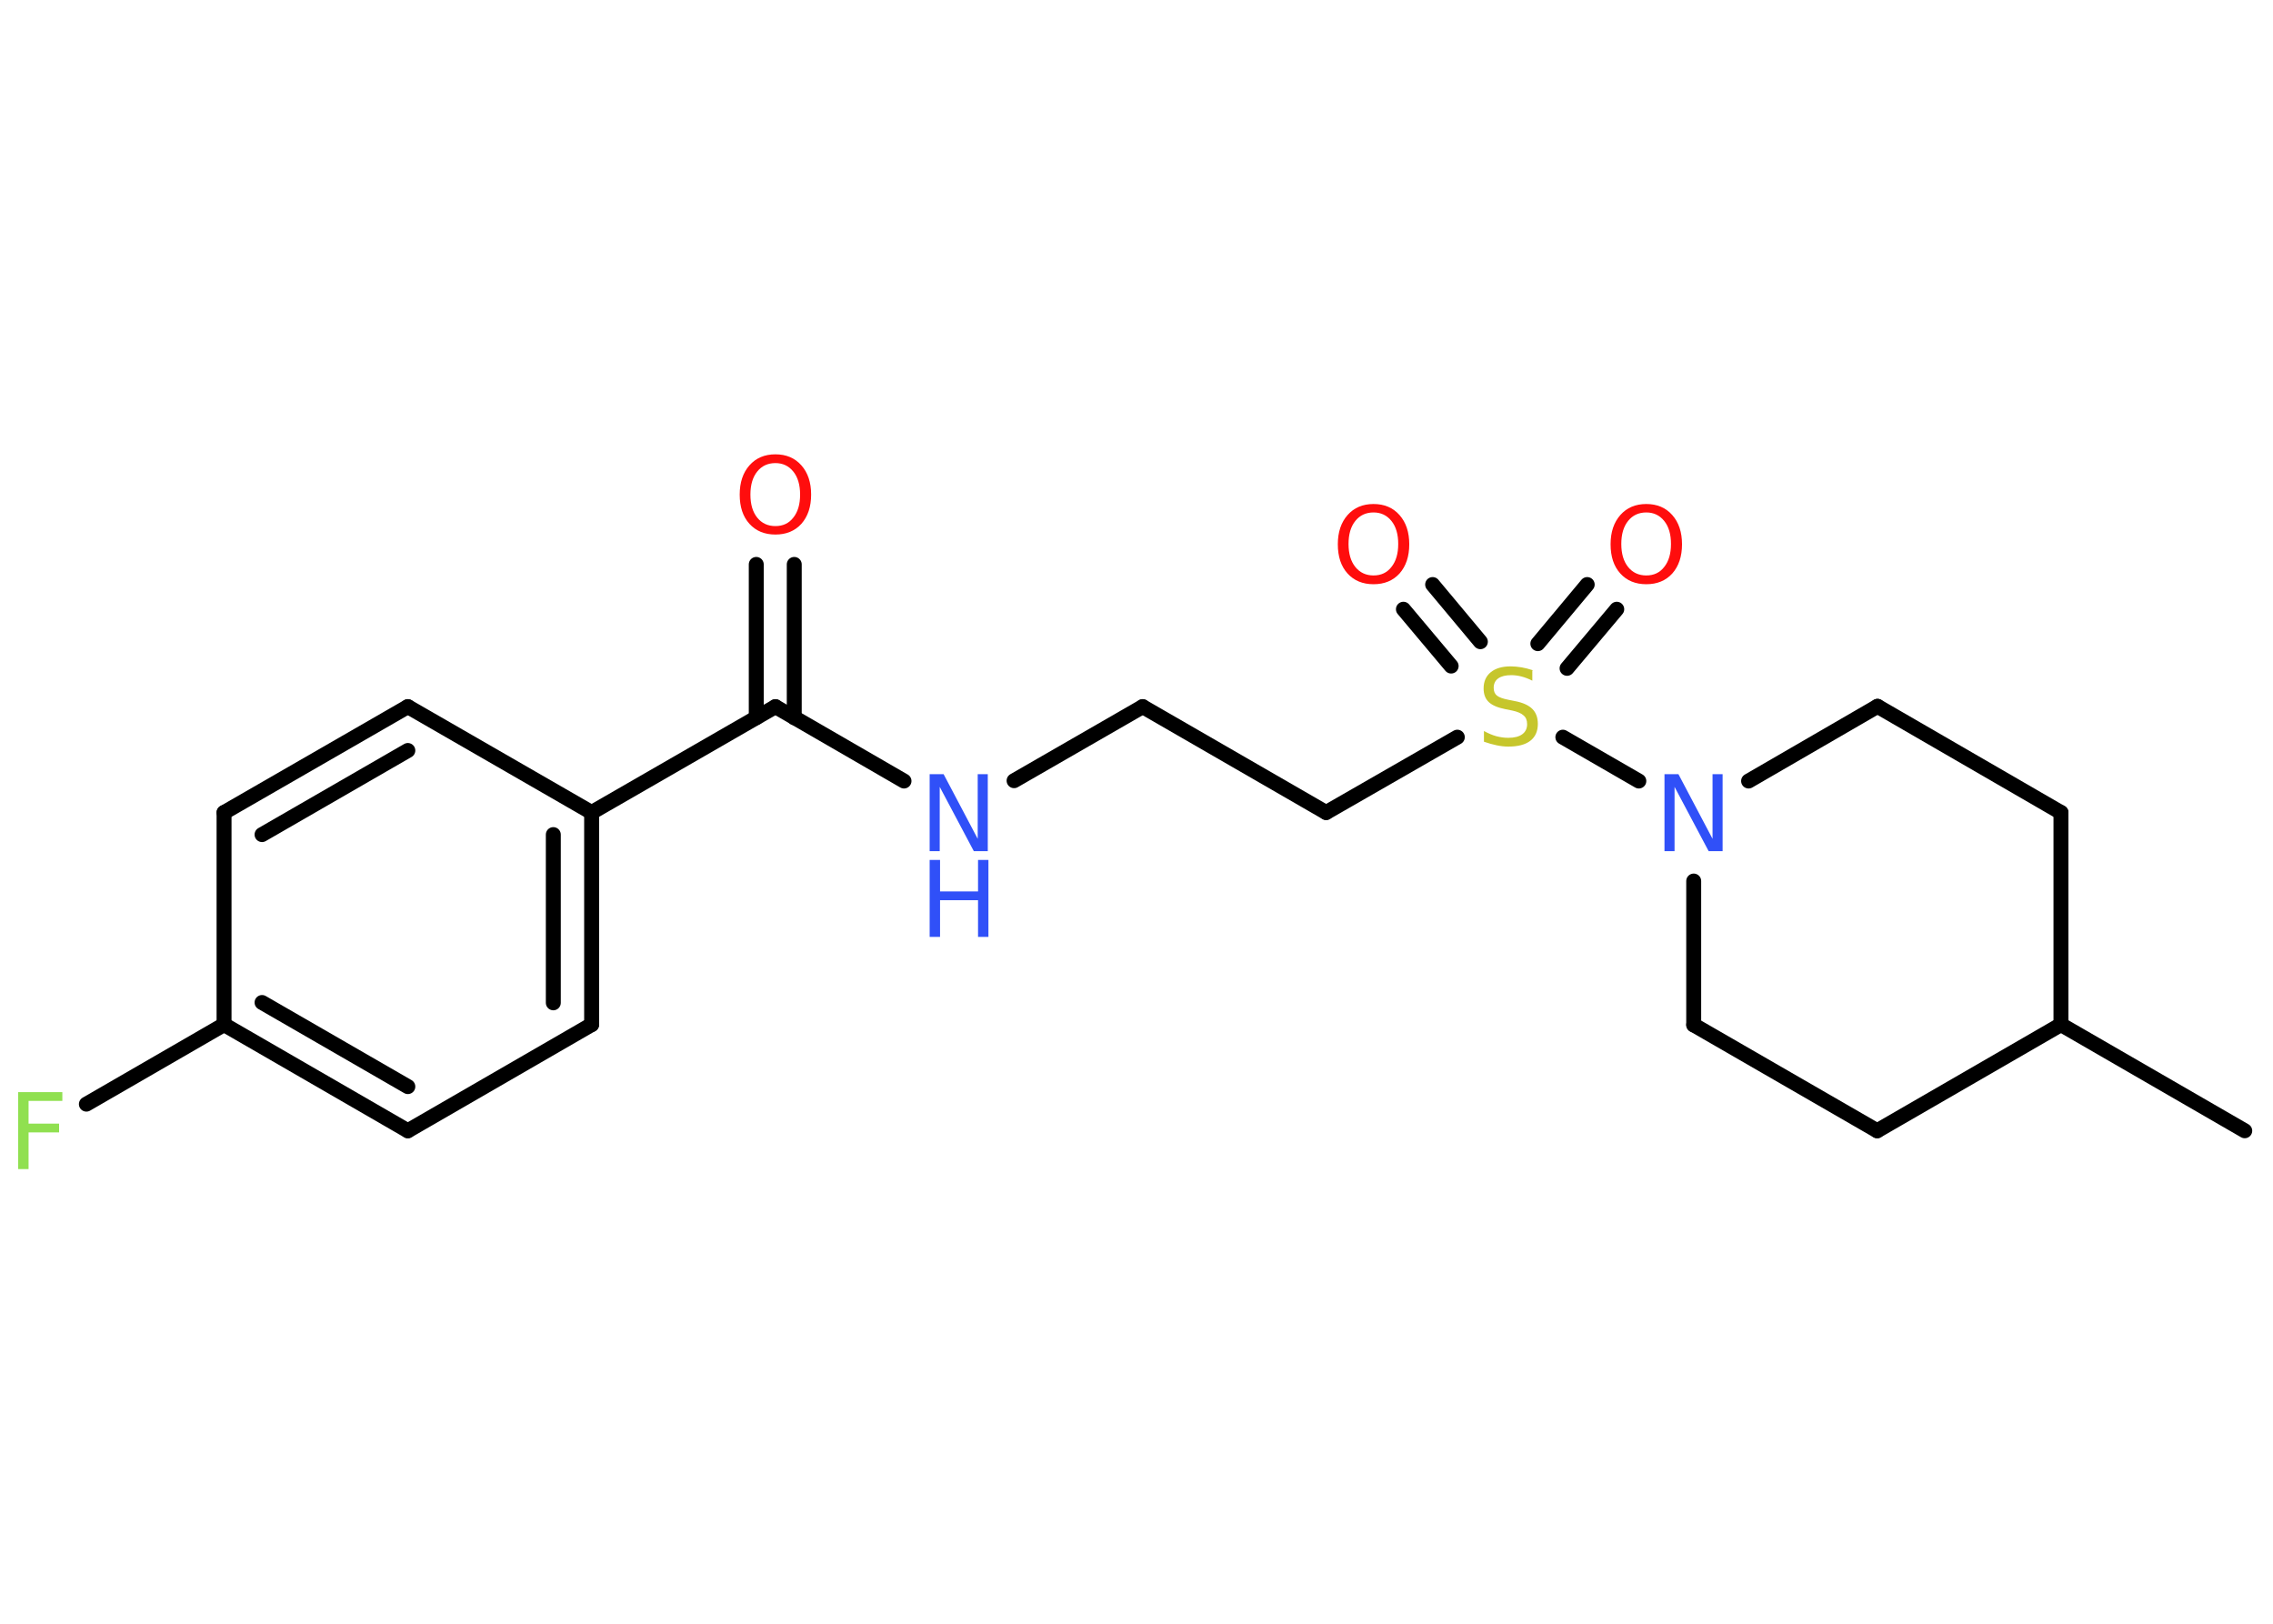 <?xml version='1.0' encoding='UTF-8'?>
<!DOCTYPE svg PUBLIC "-//W3C//DTD SVG 1.1//EN" "http://www.w3.org/Graphics/SVG/1.1/DTD/svg11.dtd">
<svg version='1.2' xmlns='http://www.w3.org/2000/svg' xmlns:xlink='http://www.w3.org/1999/xlink' width='70.0mm' height='50.0mm' viewBox='0 0 70.0 50.0'>
  <desc>Generated by the Chemistry Development Kit (http://github.com/cdk)</desc>
  <g stroke-linecap='round' stroke-linejoin='round' stroke='#000000' stroke-width='.46' fill='#FF0D0D'>
    <rect x='.0' y='.0' width='70.0' height='50.0' fill='#FFFFFF' stroke='none'/>
    <g id='mol1' class='mol'>
      <line id='mol1bnd1' class='bond' x1='69.13' y1='34.82' x2='63.47' y2='31.55'/>
      <line id='mol1bnd2' class='bond' x1='63.47' y1='31.55' x2='63.47' y2='25.02'/>
      <line id='mol1bnd3' class='bond' x1='63.47' y1='25.02' x2='57.82' y2='21.75'/>
      <line id='mol1bnd4' class='bond' x1='57.82' y1='21.75' x2='53.85' y2='24.05'/>
      <line id='mol1bnd5' class='bond' x1='50.47' y1='24.05' x2='48.13' y2='22.7'/>
      <g id='mol1bnd6' class='bond'>
        <line x1='47.36' y1='19.82' x2='48.88' y2='18.0'/>
        <line x1='48.26' y1='20.58' x2='49.79' y2='18.76'/>
      </g>
      <g id='mol1bnd7' class='bond'>
        <line x1='44.69' y1='20.51' x2='43.22' y2='18.76'/>
        <line x1='45.59' y1='19.76' x2='44.12' y2='18.0'/>
      </g>
      <line id='mol1bnd8' class='bond' x1='44.88' y1='22.7' x2='40.84' y2='25.02'/>
      <line id='mol1bnd9' class='bond' x1='40.84' y1='25.02' x2='35.19' y2='21.76'/>
      <line id='mol1bnd10' class='bond' x1='35.19' y1='21.76' x2='31.23' y2='24.04'/>
      <line id='mol1bnd11' class='bond' x1='27.84' y1='24.05' x2='23.88' y2='21.76'/>
      <g id='mol1bnd12' class='bond'>
        <line x1='23.29' y1='22.1' x2='23.29' y2='17.38'/>
        <line x1='24.46' y1='22.1' x2='24.46' y2='17.38'/>
      </g>
      <line id='mol1bnd13' class='bond' x1='23.88' y1='21.76' x2='18.22' y2='25.02'/>
      <g id='mol1bnd14' class='bond'>
        <line x1='18.22' y1='31.55' x2='18.22' y2='25.02'/>
        <line x1='17.04' y1='30.88' x2='17.04' y2='25.7'/>
      </g>
      <line id='mol1bnd15' class='bond' x1='18.22' y1='31.55' x2='12.56' y2='34.82'/>
      <g id='mol1bnd16' class='bond'>
        <line x1='6.9' y1='31.55' x2='12.56' y2='34.82'/>
        <line x1='8.07' y1='30.87' x2='12.56' y2='33.46'/>
      </g>
      <line id='mol1bnd17' class='bond' x1='6.9' y1='31.55' x2='2.66' y2='34.0'/>
      <line id='mol1bnd18' class='bond' x1='6.9' y1='31.55' x2='6.9' y2='25.02'/>
      <g id='mol1bnd19' class='bond'>
        <line x1='12.56' y1='21.76' x2='6.9' y2='25.02'/>
        <line x1='12.56' y1='23.11' x2='8.07' y2='25.7'/>
      </g>
      <line id='mol1bnd20' class='bond' x1='18.22' y1='25.02' x2='12.56' y2='21.76'/>
      <line id='mol1bnd21' class='bond' x1='52.16' y1='27.13' x2='52.16' y2='31.56'/>
      <line id='mol1bnd22' class='bond' x1='52.16' y1='31.56' x2='57.81' y2='34.82'/>
      <line id='mol1bnd23' class='bond' x1='63.47' y1='31.55' x2='57.81' y2='34.82'/>
      <path id='mol1atm5' class='atom' d='M51.26 23.84h.43l1.05 1.99v-1.99h.31v2.37h-.43l-1.05 -1.98v1.98h-.31v-2.37z' stroke='none' fill='#3050F8'/>
      <path id='mol1atm6' class='atom' d='M47.19 20.65v.31q-.18 -.09 -.34 -.13q-.16 -.04 -.31 -.04q-.26 .0 -.4 .1q-.14 .1 -.14 .29q.0 .16 .1 .24q.1 .08 .36 .13l.2 .04q.36 .07 .53 .24q.17 .17 .17 .46q.0 .34 -.23 .52q-.23 .18 -.68 .18q-.17 .0 -.36 -.04q-.19 -.04 -.39 -.11v-.33q.2 .11 .38 .16q.19 .05 .37 .05q.28 .0 .43 -.11q.15 -.11 .15 -.31q.0 -.18 -.11 -.27q-.11 -.1 -.35 -.15l-.2 -.04q-.36 -.07 -.52 -.22q-.16 -.15 -.16 -.42q.0 -.32 .22 -.5q.22 -.18 .61 -.18q.16 .0 .34 .03q.17 .03 .35 .09z' stroke='none' fill='#C6C62C'/>
      <path id='mol1atm7' class='atom' d='M50.7 15.78q-.35 .0 -.56 .26q-.21 .26 -.21 .71q.0 .45 .21 .71q.21 .26 .56 .26q.35 .0 .55 -.26q.21 -.26 .21 -.71q.0 -.45 -.21 -.71q-.21 -.26 -.55 -.26zM50.7 15.52q.5 .0 .8 .34q.3 .34 .3 .9q.0 .56 -.3 .9q-.3 .33 -.8 .33q-.5 .0 -.8 -.33q-.3 -.33 -.3 -.9q.0 -.56 .3 -.9q.3 -.34 .8 -.34z' stroke='none'/>
      <path id='mol1atm8' class='atom' d='M42.3 15.78q-.35 .0 -.56 .26q-.21 .26 -.21 .71q.0 .45 .21 .71q.21 .26 .56 .26q.35 .0 .55 -.26q.21 -.26 .21 -.71q.0 -.45 -.21 -.71q-.21 -.26 -.55 -.26zM42.3 15.52q.5 .0 .8 .34q.3 .34 .3 .9q.0 .56 -.3 .9q-.3 .33 -.8 .33q-.5 .0 -.8 -.33q-.3 -.33 -.3 -.9q.0 -.56 .3 -.9q.3 -.34 .8 -.34z' stroke='none'/>
      <g id='mol1atm11' class='atom'>
        <path d='M28.63 23.84h.43l1.05 1.99v-1.99h.31v2.37h-.43l-1.05 -1.98v1.98h-.31v-2.37z' stroke='none' fill='#3050F8'/>
        <path d='M28.63 26.48h.32v.97h1.17v-.97h.32v2.37h-.32v-1.13h-1.17v1.13h-.32v-2.37z' stroke='none' fill='#3050F8'/>
      </g>
      <path id='mol1atm13' class='atom' d='M23.88 14.26q-.35 .0 -.56 .26q-.21 .26 -.21 .71q.0 .45 .21 .71q.21 .26 .56 .26q.35 .0 .55 -.26q.21 -.26 .21 -.71q.0 -.45 -.21 -.71q-.21 -.26 -.55 -.26zM23.88 13.99q.5 .0 .8 .34q.3 .34 .3 .9q.0 .56 -.3 .9q-.3 .33 -.8 .33q-.5 .0 -.8 -.33q-.3 -.33 -.3 -.9q.0 -.56 .3 -.9q.3 -.34 .8 -.34z' stroke='none'/>
      <path id='mol1atm18' class='atom' d='M.56 33.63h1.36v.27h-1.04v.7h.94v.27h-.94v1.13h-.32v-2.37z' stroke='none' fill='#90E050'/>
    </g>
  </g>
</svg>
